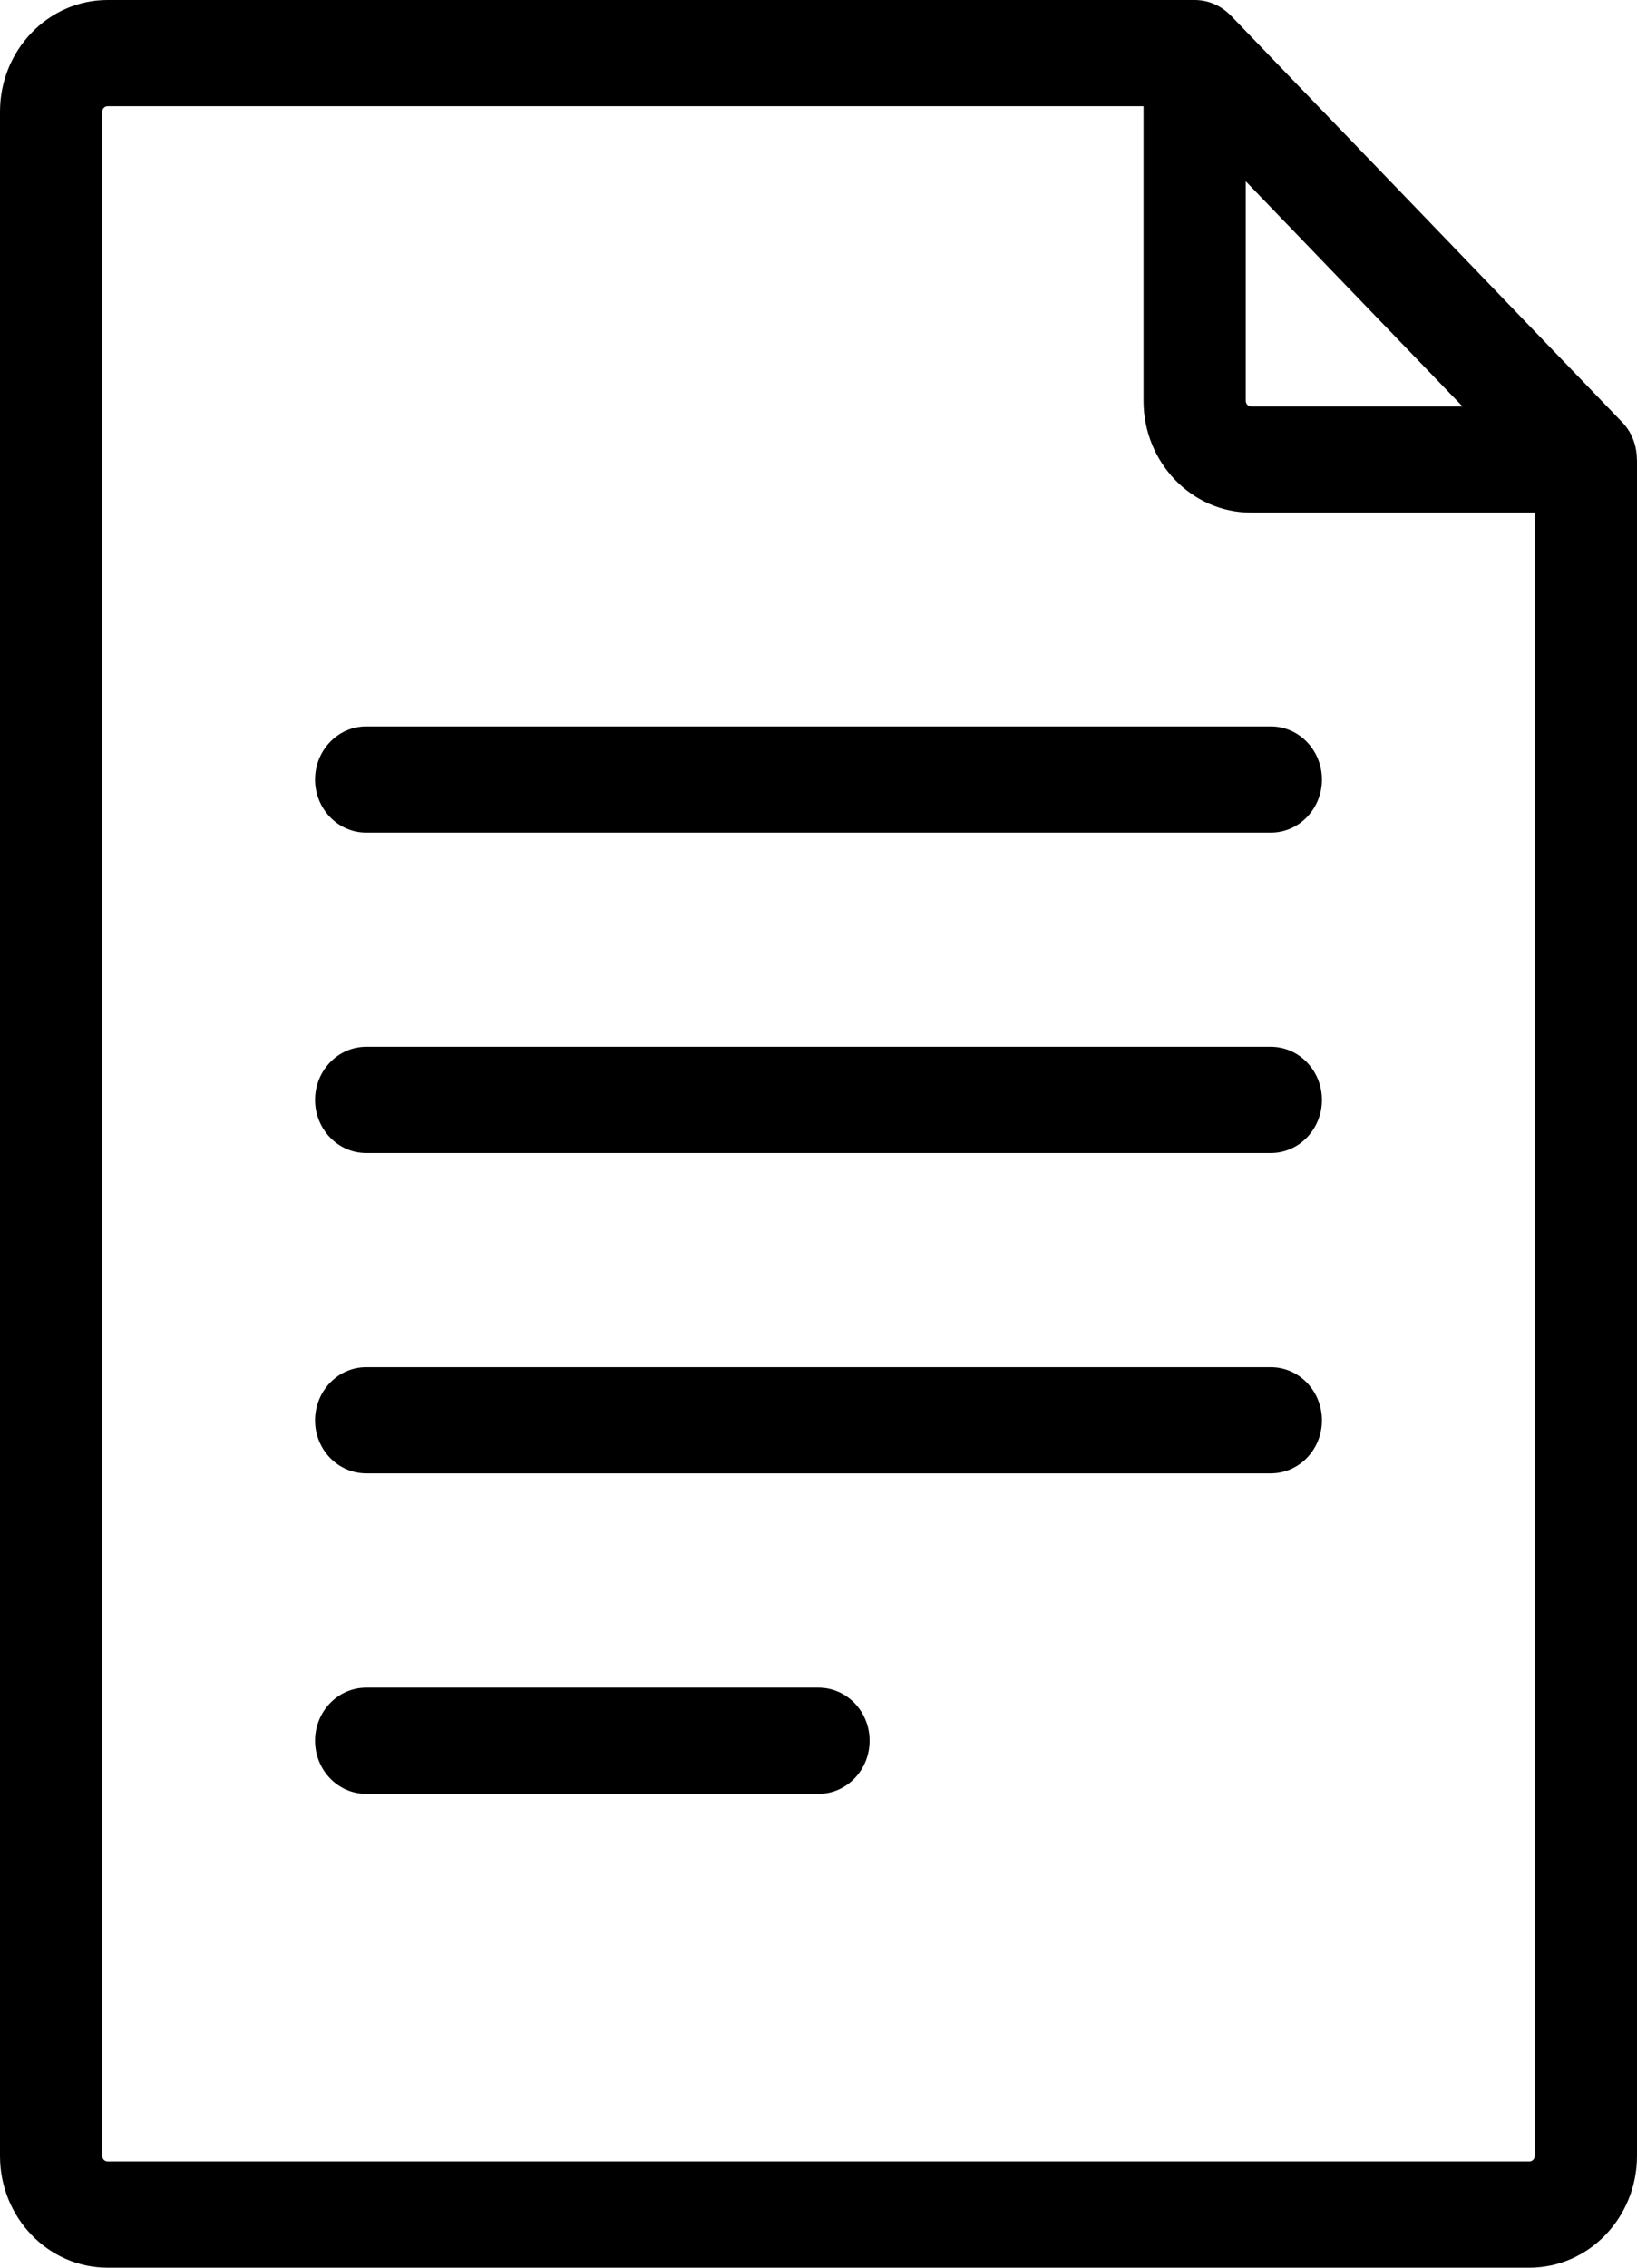 <svg xmlns="http://www.w3.org/2000/svg" width="13px" height="18px" viewBox="0 0 13 18">
  <path  d="M12.145,18.000 L0.855,18.000 C0.383,18.000 0.000,17.602 0.000,17.113 L0.000,0.887 C0.000,0.398 0.383,-0.000 0.855,-0.000 L9.487,-0.000 C9.599,-0.000 9.700,0.047 9.773,0.123 C9.774,0.123 9.774,0.123 9.774,0.123 L12.881,3.350 C12.958,3.429 12.998,3.535 12.999,3.643 C12.999,3.645 13.000,3.646 13.000,3.648 L13.000,17.113 C13.000,17.602 12.617,18.000 12.145,18.000 ZM9.893,1.439 L9.893,3.182 C9.893,3.206 9.912,3.226 9.935,3.226 L11.614,3.226 L9.893,1.439 ZM12.188,4.069 L9.935,4.069 C9.464,4.069 9.081,3.671 9.081,3.182 L9.081,0.843 L0.855,0.843 C0.831,0.843 0.812,0.863 0.812,0.887 L0.812,17.113 C0.812,17.137 0.831,17.157 0.855,17.157 L12.145,17.157 C12.169,17.157 12.188,17.137 12.188,17.113 L12.188,17.113 L12.188,4.069 ZM10.092,11.695 L2.908,11.695 C2.684,11.695 2.502,11.507 2.502,11.274 C2.502,11.041 2.684,10.852 2.908,10.852 L10.092,10.852 C10.316,10.852 10.498,11.041 10.498,11.274 C10.498,11.507 10.316,11.695 10.092,11.695 ZM10.092,9.152 L2.908,9.152 C2.684,9.152 2.502,8.963 2.502,8.731 C2.502,8.498 2.684,8.309 2.908,8.309 L10.092,8.309 C10.316,8.309 10.498,8.498 10.498,8.731 C10.498,8.963 10.316,9.152 10.092,9.152 ZM10.092,6.609 L2.908,6.609 C2.684,6.609 2.502,6.420 2.502,6.188 C2.502,5.955 2.684,5.766 2.908,5.766 L10.092,5.766 C10.316,5.766 10.498,5.955 10.498,6.188 C10.498,6.420 10.316,6.609 10.092,6.609 ZM2.908,13.396 L6.500,13.396 C6.724,13.396 6.906,13.584 6.906,13.817 C6.906,14.050 6.724,14.239 6.500,14.239 L2.908,14.239 C2.684,14.239 2.502,14.050 2.502,13.817 C2.502,13.584 2.684,13.396 2.908,13.396 Z"/>
</svg>
